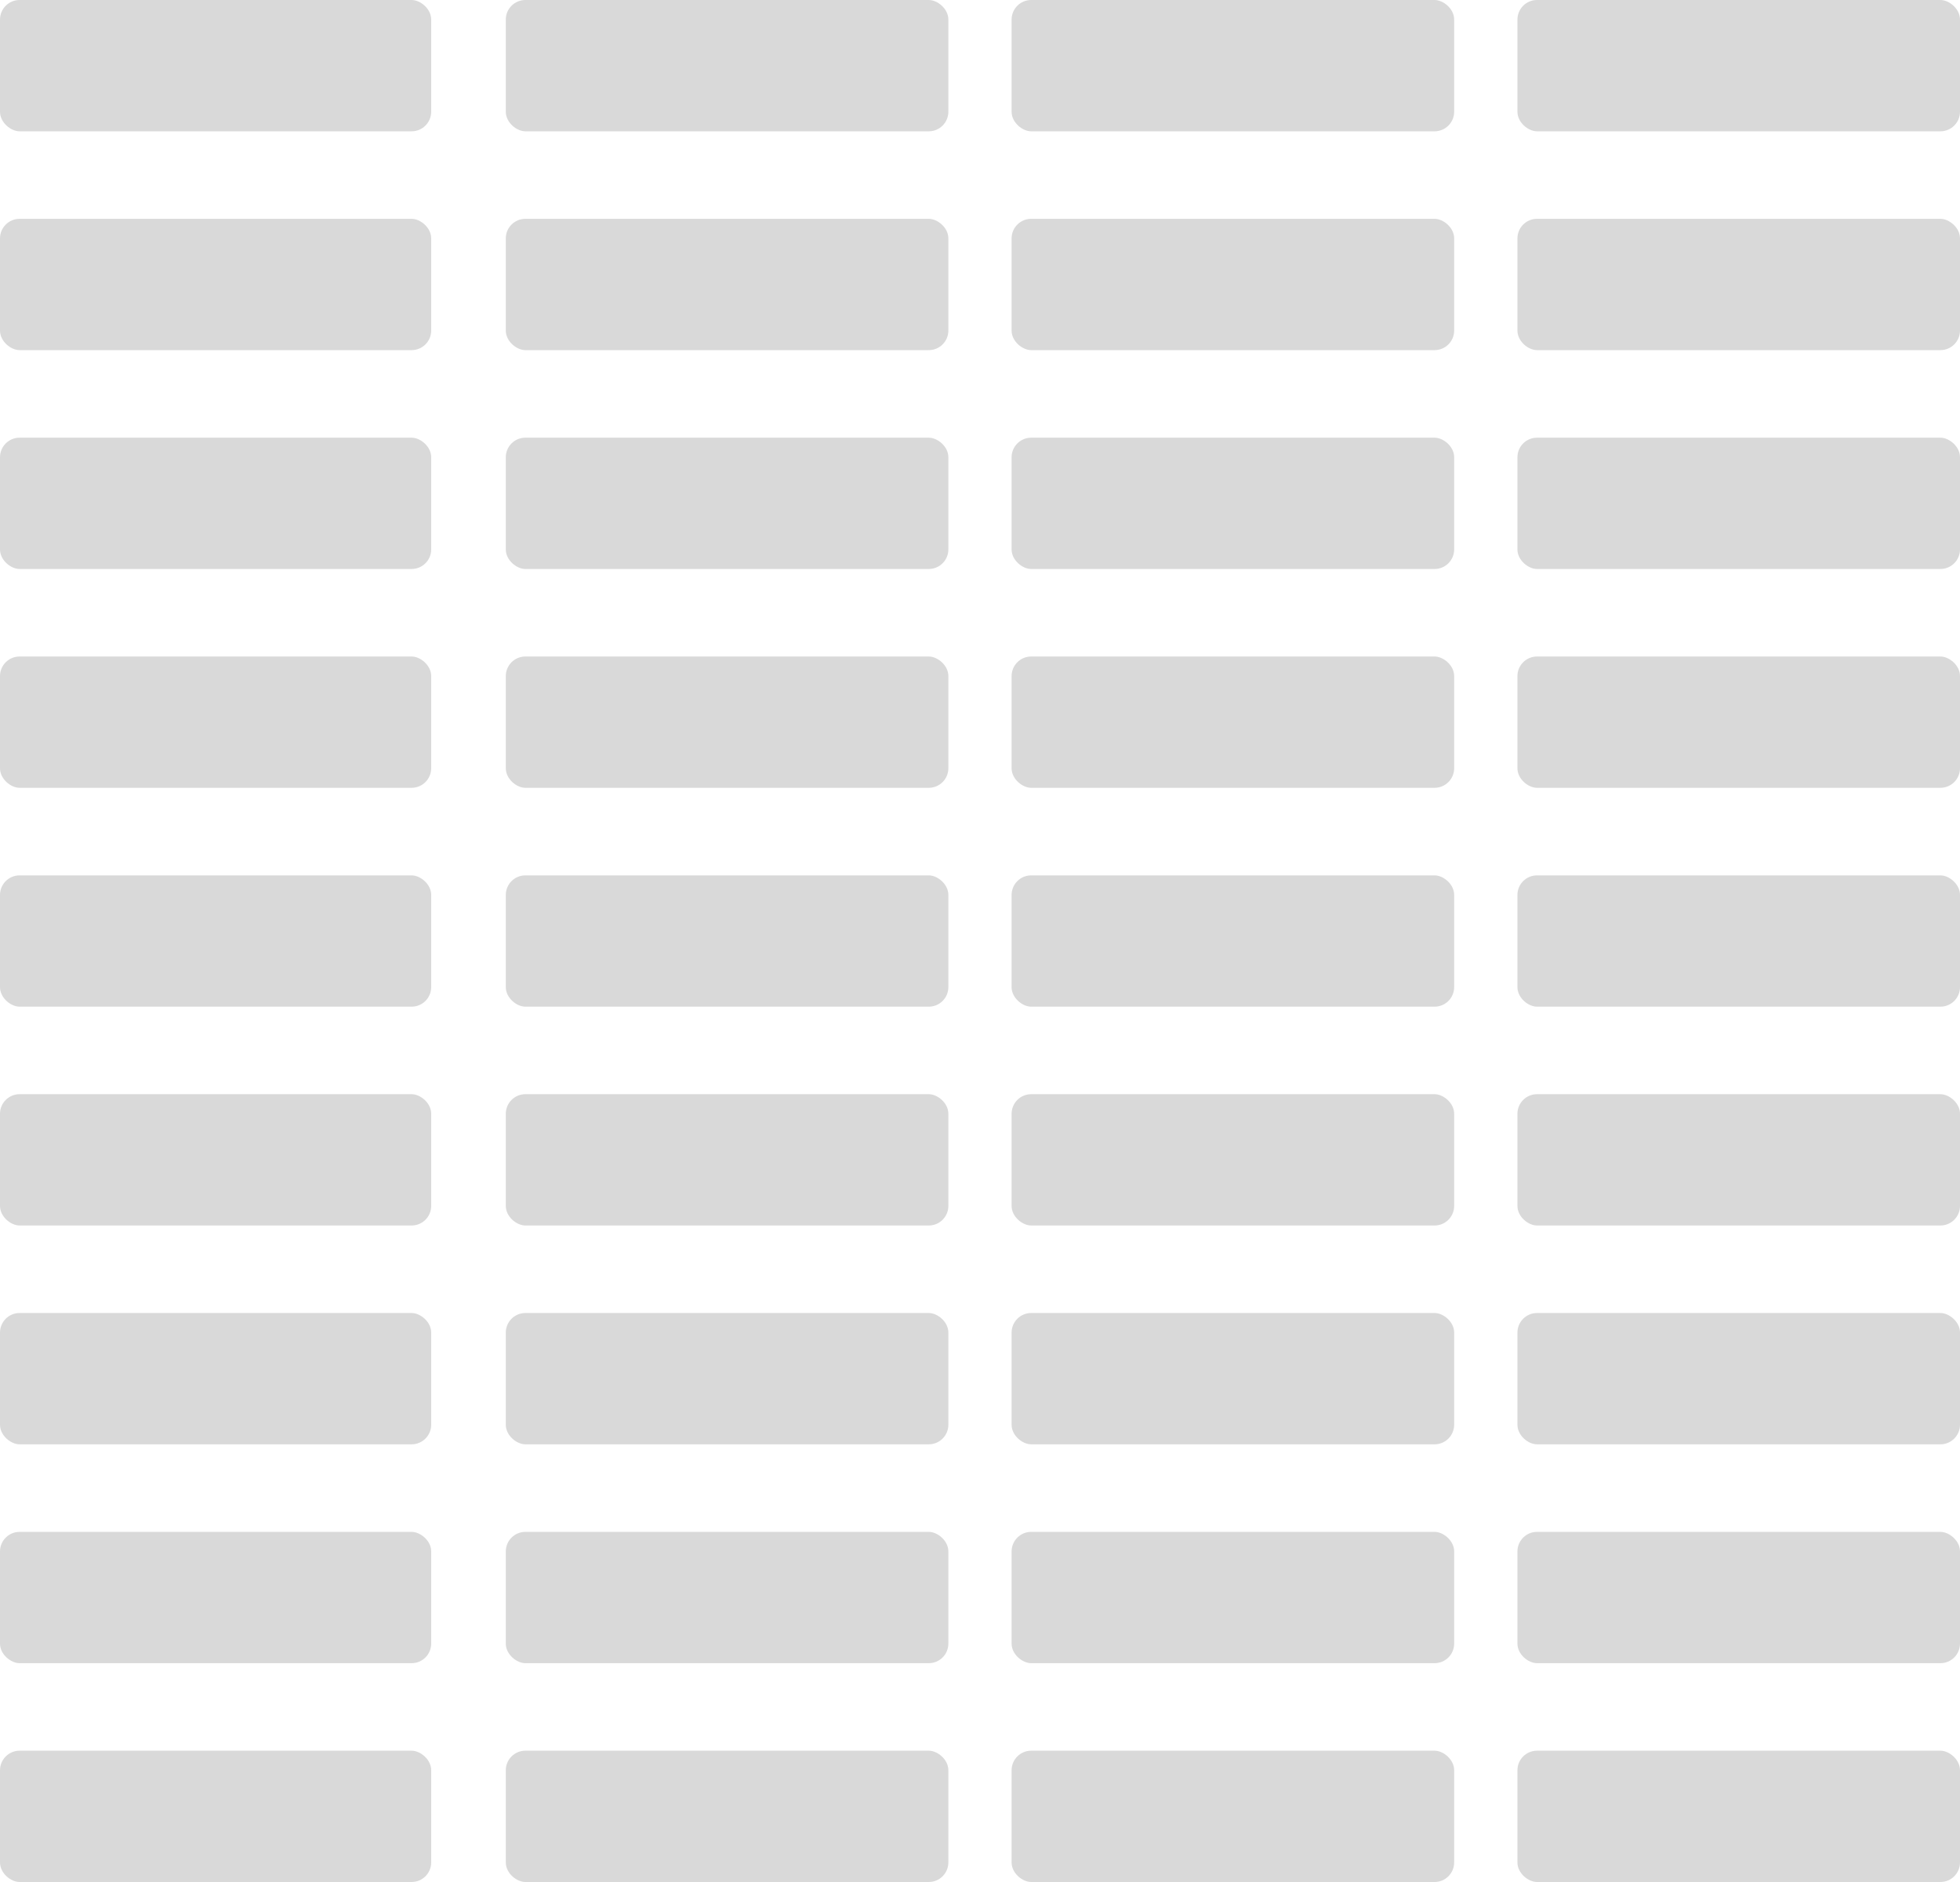 <svg width="50" height="48" viewBox="0 0 50 48" fill="none" xmlns="http://www.w3.org/2000/svg">
<rect width="3.349" height="11" rx="0.5" transform="matrix(-3.01103e-08 1 1 6.34562e-08 0 44.651)" fill="#D9D9D9"/>
<rect width="3.349" height="11" rx="0.5" transform="matrix(-3.01103e-08 1 1 6.34562e-08 0 39.07)" fill="#D9D9D9"/>
<rect width="3.349" height="11" rx="0.5" transform="matrix(-3.01103e-08 1 1 6.34562e-08 0 33.488)" fill="#D9D9D9"/>
<rect width="3.349" height="11" rx="0.5" transform="matrix(-3.01103e-08 1 1 6.34562e-08 0 27.907)" fill="#D9D9D9"/>
<rect width="3.349" height="11" rx="0.5" transform="matrix(-3.01103e-08 1 1 6.34562e-08 0 22.326)" fill="#D9D9D9"/>
<rect width="3.349" height="11" rx="0.5" transform="matrix(-3.01103e-08 1 1 6.34562e-08 0 16.744)" fill="#D9D9D9"/>
<rect width="3.349" height="11" rx="0.5" transform="matrix(-3.01103e-08 1 1 6.34562e-08 0 11.163)" fill="#D9D9D9"/>
<rect width="3.349" height="11" rx="0.5" transform="matrix(-3.01103e-08 1 1 6.34562e-08 0 5.581)" fill="#D9D9D9"/>
<rect width="3.349" height="11" rx="0.5" transform="matrix(-3.52511e-08 1 1 5.42021e-08 0 0)" fill="#D9D9D9"/>
<rect width="3.349" height="11.29" rx="0.5" transform="matrix(-3.01103e-08 1 1 6.34562e-08 12.903 44.651)" fill="#D9D9D9"/>
<rect width="3.349" height="11.29" rx="0.5" transform="matrix(-3.01103e-08 1 1 6.34562e-08 12.903 39.07)" fill="#D9D9D9"/>
<rect width="3.349" height="11.29" rx="0.5" transform="matrix(-3.01103e-08 1 1 6.34562e-08 12.903 33.488)" fill="#D9D9D9"/>
<rect width="3.349" height="11.29" rx="0.5" transform="matrix(-3.01103e-08 1 1 6.34562e-08 12.903 27.907)" fill="#D9D9D9"/>
<rect width="3.349" height="11.29" rx="0.5" transform="matrix(-3.01103e-08 1 1 6.34562e-08 12.903 22.326)" fill="#D9D9D9"/>
<rect width="3.349" height="11.29" rx="0.5" transform="matrix(-3.01103e-08 1 1 6.34562e-08 12.903 16.744)" fill="#D9D9D9"/>
<rect width="3.349" height="11.29" rx="0.5" transform="matrix(-3.01103e-08 1 1 6.34562e-08 12.903 11.163)" fill="#D9D9D9"/>
<rect width="3.349" height="11.29" rx="0.5" transform="matrix(-3.01103e-08 1 1 6.34562e-08 12.903 5.581)" fill="#D9D9D9"/>
<rect width="3.349" height="11.29" rx="0.5" transform="matrix(-3.52511e-08 1 1 5.42021e-08 12.903 0)" fill="#D9D9D9"/>
<rect width="3.349" height="11.29" rx="0.5" transform="matrix(-3.01103e-08 1 1 6.34562e-08 25.806 44.651)" fill="#D9D9D9"/>
<rect width="3.349" height="11.29" rx="0.5" transform="matrix(-3.01103e-08 1 1 6.34562e-08 25.806 39.07)" fill="#D9D9D9"/>
<rect width="3.349" height="11.29" rx="0.5" transform="matrix(-3.01103e-08 1 1 6.34562e-08 25.806 33.488)" fill="#D9D9D9"/>
<rect width="3.349" height="11.29" rx="0.5" transform="matrix(-3.01103e-08 1 1 6.34562e-08 25.806 27.907)" fill="#D9D9D9"/>
<rect width="3.349" height="11.29" rx="0.5" transform="matrix(-3.01103e-08 1 1 6.34562e-08 25.806 22.326)" fill="#D9D9D9"/>
<rect width="3.349" height="11.29" rx="0.5" transform="matrix(-3.01103e-08 1 1 6.34562e-08 25.806 16.744)" fill="#D9D9D9"/>
<rect width="3.349" height="11.29" rx="0.5" transform="matrix(-3.01103e-08 1 1 6.34562e-08 25.806 11.163)" fill="#D9D9D9"/>
<rect width="3.349" height="11.29" rx="0.5" transform="matrix(-3.01103e-08 1 1 6.34562e-08 25.806 5.581)" fill="#D9D9D9"/>
<rect width="3.349" height="11.29" rx="0.5" transform="matrix(-3.52511e-08 1 1 5.42021e-08 25.806 0)" fill="#D9D9D9"/>
<rect width="3.349" height="11.29" rx="0.5" transform="matrix(-3.01103e-08 1 1 6.34562e-08 38.71 44.651)" fill="#D9D9D9"/>
<rect width="3.349" height="11.29" rx="0.5" transform="matrix(-3.01103e-08 1 1 6.34562e-08 38.71 39.07)" fill="#D9D9D9"/>
<rect width="3.349" height="11.29" rx="0.5" transform="matrix(-3.01103e-08 1 1 6.34562e-08 38.71 33.488)" fill="#D9D9D9"/>
<rect width="3.349" height="11.29" rx="0.5" transform="matrix(-3.01103e-08 1 1 6.34562e-08 38.71 27.907)" fill="#D9D9D9"/>
<rect width="3.349" height="11.29" rx="0.5" transform="matrix(-3.01103e-08 1 1 6.34562e-08 38.71 22.326)" fill="#D9D9D9"/>
<rect width="3.349" height="11.29" rx="0.5" transform="matrix(-3.01103e-08 1 1 6.34562e-08 38.71 16.744)" fill="#D9D9D9"/>
<rect width="3.349" height="11.29" rx="0.5" transform="matrix(-3.01103e-08 1 1 6.34562e-08 38.71 11.163)" fill="#D9D9D9"/>
<rect width="3.349" height="11.29" rx="0.5" transform="matrix(-3.01103e-08 1 1 6.34562e-08 38.71 5.581)" fill="#D9D9D9"/>
<rect width="3.349" height="11.29" rx="0.5" transform="matrix(-3.52511e-08 1 1 5.42021e-08 38.71 0)" fill="#D9D9D9"/>
</svg>
